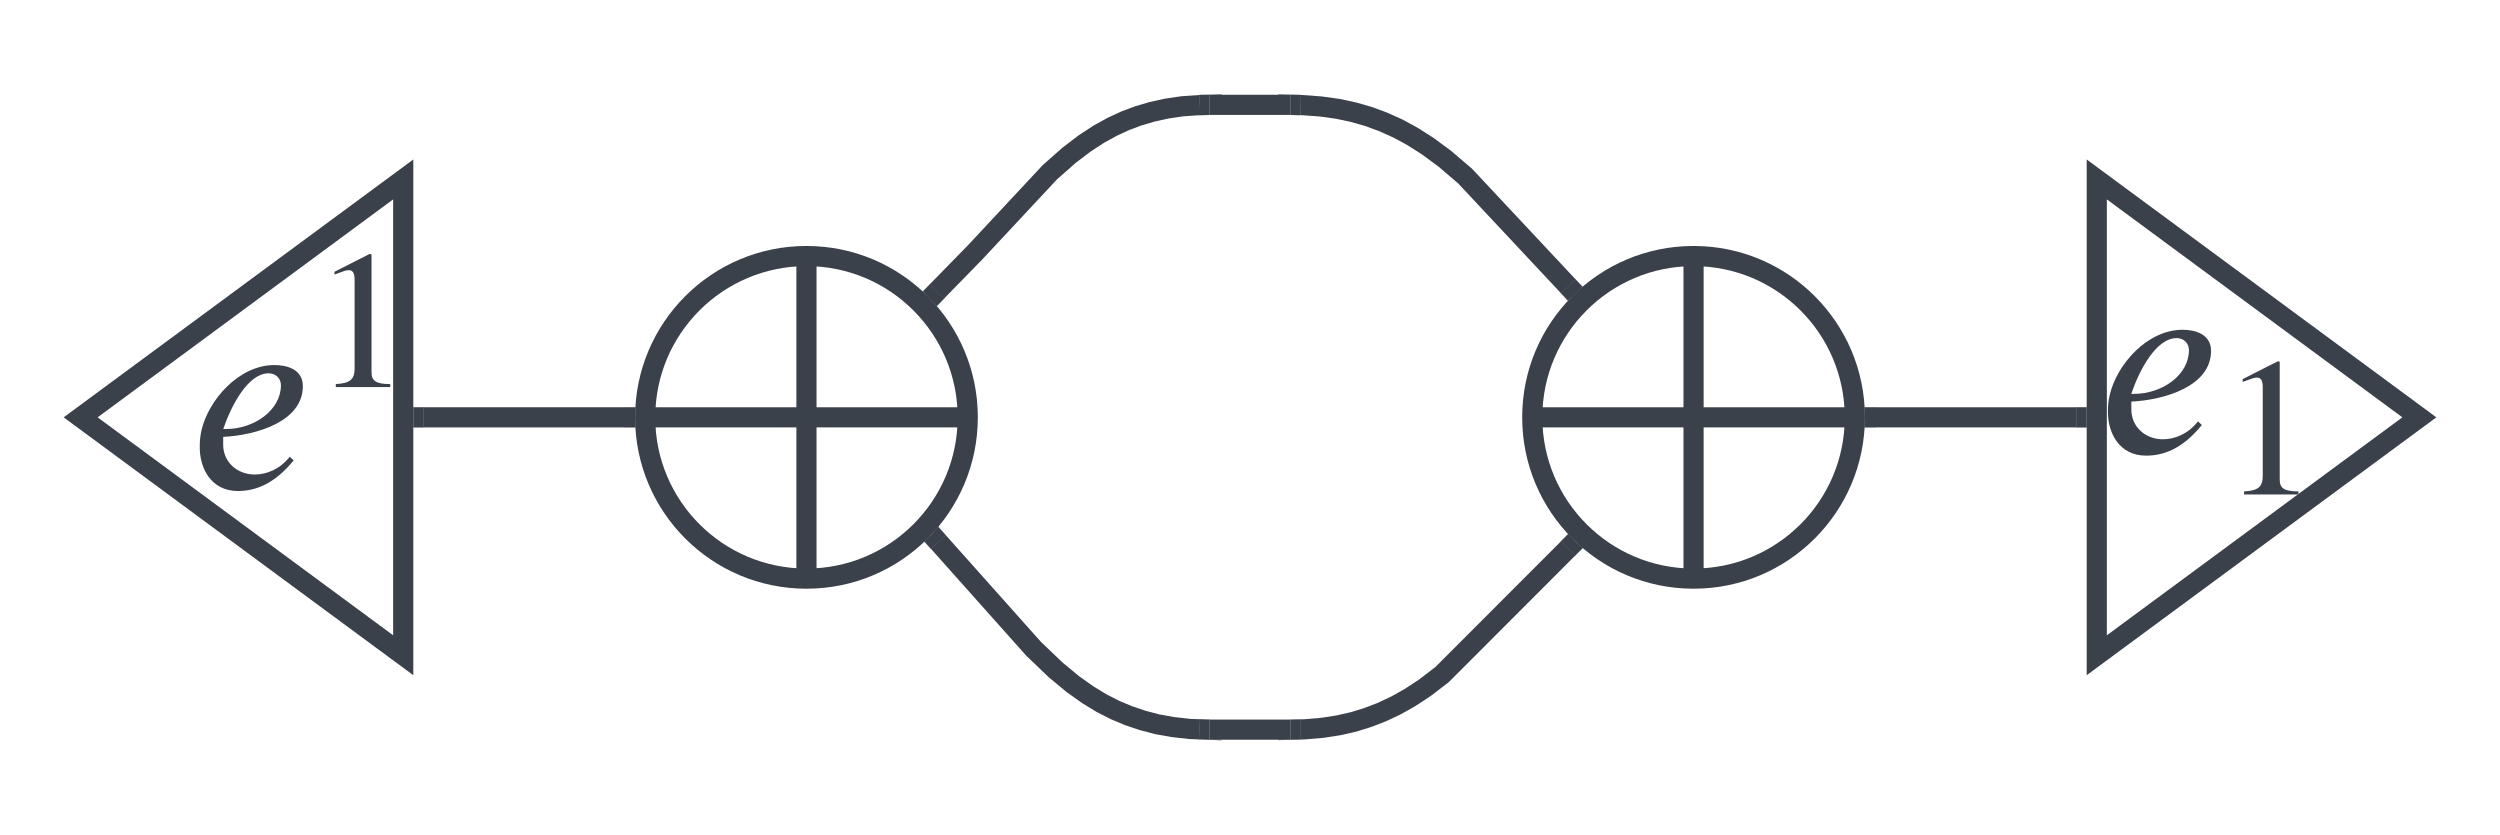 <svg xmlns="http://www.w3.org/2000/svg" xmlns:lucid="lucid" width="620" height="206.96"><g lucid:page-tab-id="bLSf9YueOrpj"><path d="M240 103.5c0 22.1-17.9 40-40 40s-40-17.9-40-40 17.9-40 40-40 40 17.9 40 40zm-80 0h80m-40-40v80" stroke="#3a414a" stroke-width="5" fill-opacity="0"/><path d="M297.5 180.87l-2.34-.08-4.3-.48-3.9-.7-3.6-.95-3.45-1.16-3.34-1.4-3.35-1.7-3.44-2.1-3.7-2.63-4.24-3.5-5.5-5.26-23.63-26.5" stroke="#3a414a" stroke-width="5" stroke-linejoin="round" fill="none"/><path d="M300.04 178.46H300v5h2.9v.1l-5.55-.2.18-5zM234.6 132.8l-3.73 3.32-1.66-1.86 1.9-1.8 1.54-1.86z" stroke="#3a414a" stroke-width=".05" fill="#3a414a"/><path d="M100 162.5v-118l-80 59z" stroke="#3a414a" stroke-width="5" fill-opacity="0"/><path d="M46.77 55.22h62.16v74.67H46.77z" fill="#fff" fill-opacity="0"/><path d="M71.86 113.27l.97.9c-4.84 5.94-9.54 7.6-13.83 7.6-6.77 0-9.46-5.8-9.46-10.78 0-1.6.07-2.57.4-4.16 1.74-7.67 9.34-16.3 18.12-16.3 2.9 0 7.05.95 7.05 5.24 0 8.78-11.53 12.16-19.76 12.58v1.93c0 4.42 3.6 7.4 7.8 7.4 2.9 0 6.23-1.25 8.72-4.43m-16.52-6.85h.62c7.2 0 13.7-4.77 13.7-10.85 0-1.73-1.32-2.97-3.05-2.97-5.1 0-9.25 7.95-11.26 13.82M96.78 96h-13.5v-.75c3.63-.2 4.66-1.22 4.66-3.9V69.4c0-1.66-.44-2.4-1.47-2.4-.5 0-1.32.26-2.2.6l-1.32.5v-.7l8.75-4.44.44.14v29.17c0 2.1.98 2.98 4.64 2.98V96" fill="#3a414a"/><path d="M155 103.5h-50" stroke="#3a414a" stroke-width="5" fill="none"/><path d="M157.5 103.47l.1 2.53h-2.67v-5h2.72zM105.06 106h-2.56v-5h2.56z" stroke="#3a414a" stroke-width=".05" fill="#3a414a"/><path d="M301.25 24.75h17.5v2.5h-17.5z" stroke="#3a414a" stroke-width="2.5" fill="none"/><path d="M232.33 72.3l9.48-9.7 18.55-19.88 4.78-4.22 3.88-2.95 3.48-2.27 3.3-1.82 3.23-1.5 3.28-1.23 3.4-1 3.6-.8 3.9-.57 4.32-.3" stroke="#3a414a" stroke-width="5" stroke-linejoin="round" fill="none"/><path d="M234.17 74l-1.86 1.92-3.33-3.53-.12-.1 1.74-1.78zM302.95 23.5H300v5h.02l-2.54.05-.1-5 5.57-.1z" stroke="#3a414a" stroke-width=".05" fill="#3a414a"/><path d="M301.25 179.7h17.5v2.5h-17.5z" stroke="#3a414a" stroke-width="2.5" fill="none"/><path d="M460 103.5c0 22.1-17.9 40-40 40s-40-17.9-40-40 17.9-40 40-40 40 17.9 40 40zm-80 0h80m-40-40v80" stroke="#3a414a" stroke-width="5" fill-opacity="0"/><path d="M388.96 71.03l-25.6-27.35-5.07-4.33-4.2-3.1-3.8-2.42-3.6-1.95-3.55-1.6-3.6-1.34-3.74-1.08-3.97-.86-4.34-.6-4.84-.35h-.16" stroke="#3a414a" stroke-width="5" stroke-linejoin="round" fill="none"/><path d="M392.48 71.13l-3.6 3.4-.02.05-1.77-1.9 3.64-3.4zM322.6 23.55l-.08 5-2.54-.05h.02v-5h-2.96v-.05z" stroke="#3a414a" stroke-width=".05" fill="#3a414a"/><path d="M388.9 136l-31.27 31.3-4.28 3.28-3.75 2.46-3.5 1.96-3.42 1.6-3.42 1.32-3.54 1.1-3.73.85-4.04.63-4.47.38-1 .02" stroke="#3a414a" stroke-width="5" stroke-linejoin="round" fill="none"/><path d="M391.03 134.6l1.53 1.26-1.94 1.94-3.53-3.53 1.85-1.87zM322.62 183.4l-5.56.13v-.07H320v-5h-.03l2.53-.06z" stroke="#3a414a" stroke-width=".05" fill="#3a414a"/><path d="M520 44.5v118l80-59z" stroke="#3a414a" stroke-width="5" fill-opacity="0"/><path d="M520 77.1h62.16v52.8H520z" fill="#fff" fill-opacity="0"/><path d="M545.1 104.5l.96.9c-4.84 5.95-9.54 7.6-13.83 7.6-6.77 0-9.47-5.8-9.47-10.77 0-1.6.07-2.56.42-4.15 1.73-7.67 9.33-16.3 18.1-16.3 2.9 0 7.06.96 7.06 5.24 0 8.78-11.55 12.17-19.77 12.58v1.94c0 4.42 3.6 7.4 7.8 7.4 2.9 0 6.23-1.25 8.72-4.43m-16.53-6.83h.62c7.18 0 13.68-4.77 13.68-10.85 0-1.73-1.32-2.98-3.04-2.98-5.12 0-9.27 7.95-11.27 13.83M570 122.62h-13.48v-.74c3.62-.2 4.64-1.22 4.64-3.9V96.04c0-1.67-.44-2.4-1.46-2.4-.5 0-1.32.25-2.2.6l-1.32.48v-.7l8.75-4.43.44.13v29.17c0 2.1.97 2.98 4.64 2.98v.74" fill="#3a414a"/><path d="M465 103.5h50" stroke="#3a414a" stroke-width="5" stroke-linejoin="round" fill="none"/><path d="M465.07 106h-2.72l.15-2.47-.1-2.53h2.67zM517.5 106h-2.56v-5h2.56z" stroke="#3a414a" stroke-width=".05" fill="#3a414a"/></g></svg>